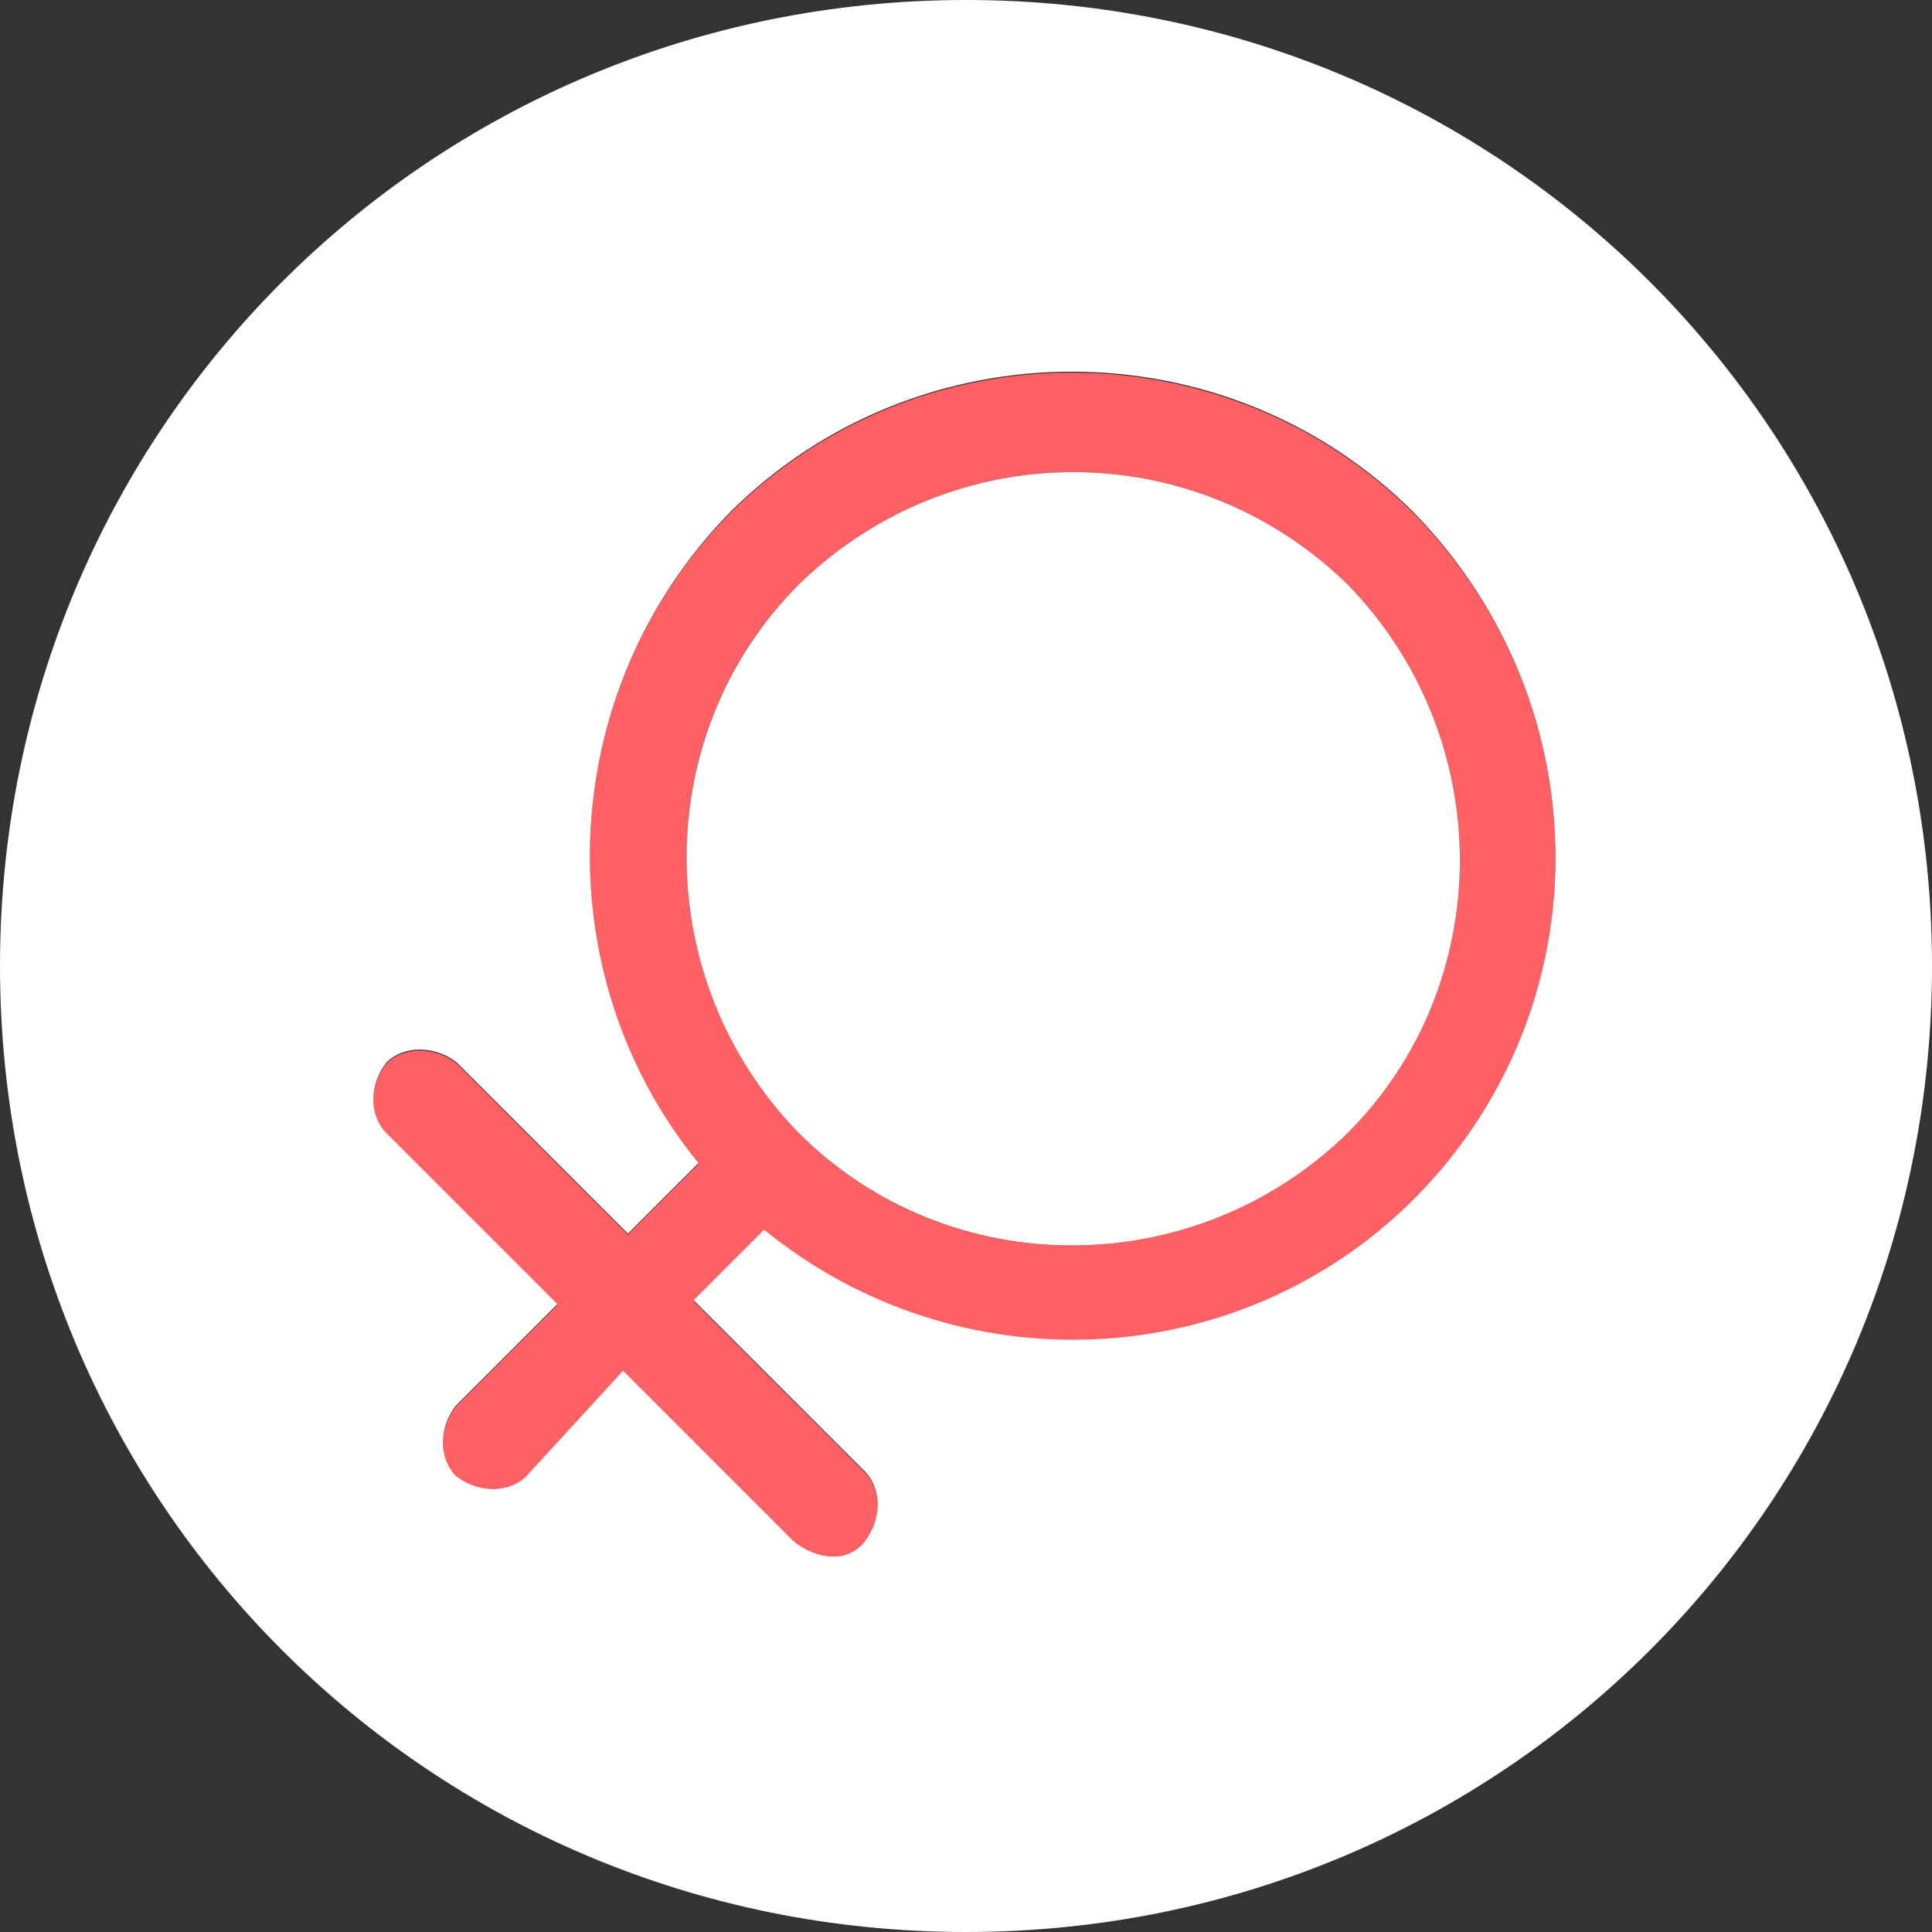 <?xml version="1.0" encoding="utf-8"?>
<!-- Generator: Adobe Illustrator 19.0.0, SVG Export Plug-In . SVG Version: 6.00 Build 0)  -->
<svg version="1.1" id="图层_1" xmlns="http://www.w3.org/2000/svg" xmlns:xlink="http://www.w3.org/1999/xlink" x="0px" y="0px"
	 viewBox="-379 181 200 200" style="enable-background:new -379 181 200 200;" xml:space="preserve">
<rect x="-379" y="181" width="200" height="200" fill="#333333" stroke="none"/>
<style type="text/css">
	.st0{fill:#FF6064;}
	.st1{fill:#FFFFFF;}
</style>
<path class="st0" d="M-232.6,234.2c-19.5-19.5-51.4-19.5-70.9,0c-18.2,18.6-19.1,47.7-3.2,67.3l-7.3,7.3l-17.7-17.7
	c-2.3-1.8-5.5-1.8-7.3,0c-1.8,2.3-1.8,5.5,0,7.3l17.7,17.7l-10.5,10.5c-1.8,2.3-1.8,5.5,0,7.3c2.3,1.8,5.5,1.8,7.3,0l10-10.9
	l17.7,17.7c2.3,1.8,5.5,2.3,7.3,0s1.8-5.5,0-7.3l-17.7-17.7l7.3-7.3c20,16.4,49.1,15,67.3-3.2C-213.1,285.5-213.1,254.2-232.6,234.2
	z M-239.5,298.3c-15.9,15.5-41.4,15.5-56.8,0c-15.5-15.9-15.5-41.4,0-56.8c15.9-15.5,40.9-15.5,56.8,0
	C-224,257.4-224,282.8-239.5,298.3z"/>
<path class="st1" d="M-239.5,241.5c-15.9-15.5-40.9-15.5-56.8,0c-15.5,15.5-15.5,40.9,0,56.8c15.5,15.5,40.9,15.5,56.8,0
	C-224,282.8-224,257.4-239.5,241.5z"/>
<path class="st1" d="M-279,181c-55.5,0-100,44.5-100,100s44.5,100,100,100s100-44.5,100-100S-223.5,181-279,181z M-232.6,305.1
	c-18.2,18.2-47.3,19.5-67.3,3.2l-7.3,7.3l17.7,17.7c1.8,1.8,1.8,5,0,7.3s-5,1.8-7.3,0l-17.7-17.7l-10,10.9c-1.8,1.8-5,1.8-7.3,0
	c-1.8-1.8-1.8-5,0-7.3l10.5-10.5l-17.7-17.7c-1.8-1.8-1.8-5,0-7.3c1.8-1.8,5-1.8,7.3,0l17.7,17.7l7.3-7.3
	c-15.9-19.5-15-48.6,3.2-67.3c19.5-19.5,51.4-19.5,70.9,0C-213.1,254.2-213.1,285.5-232.6,305.1L-232.6,305.1z"/>
</svg>
